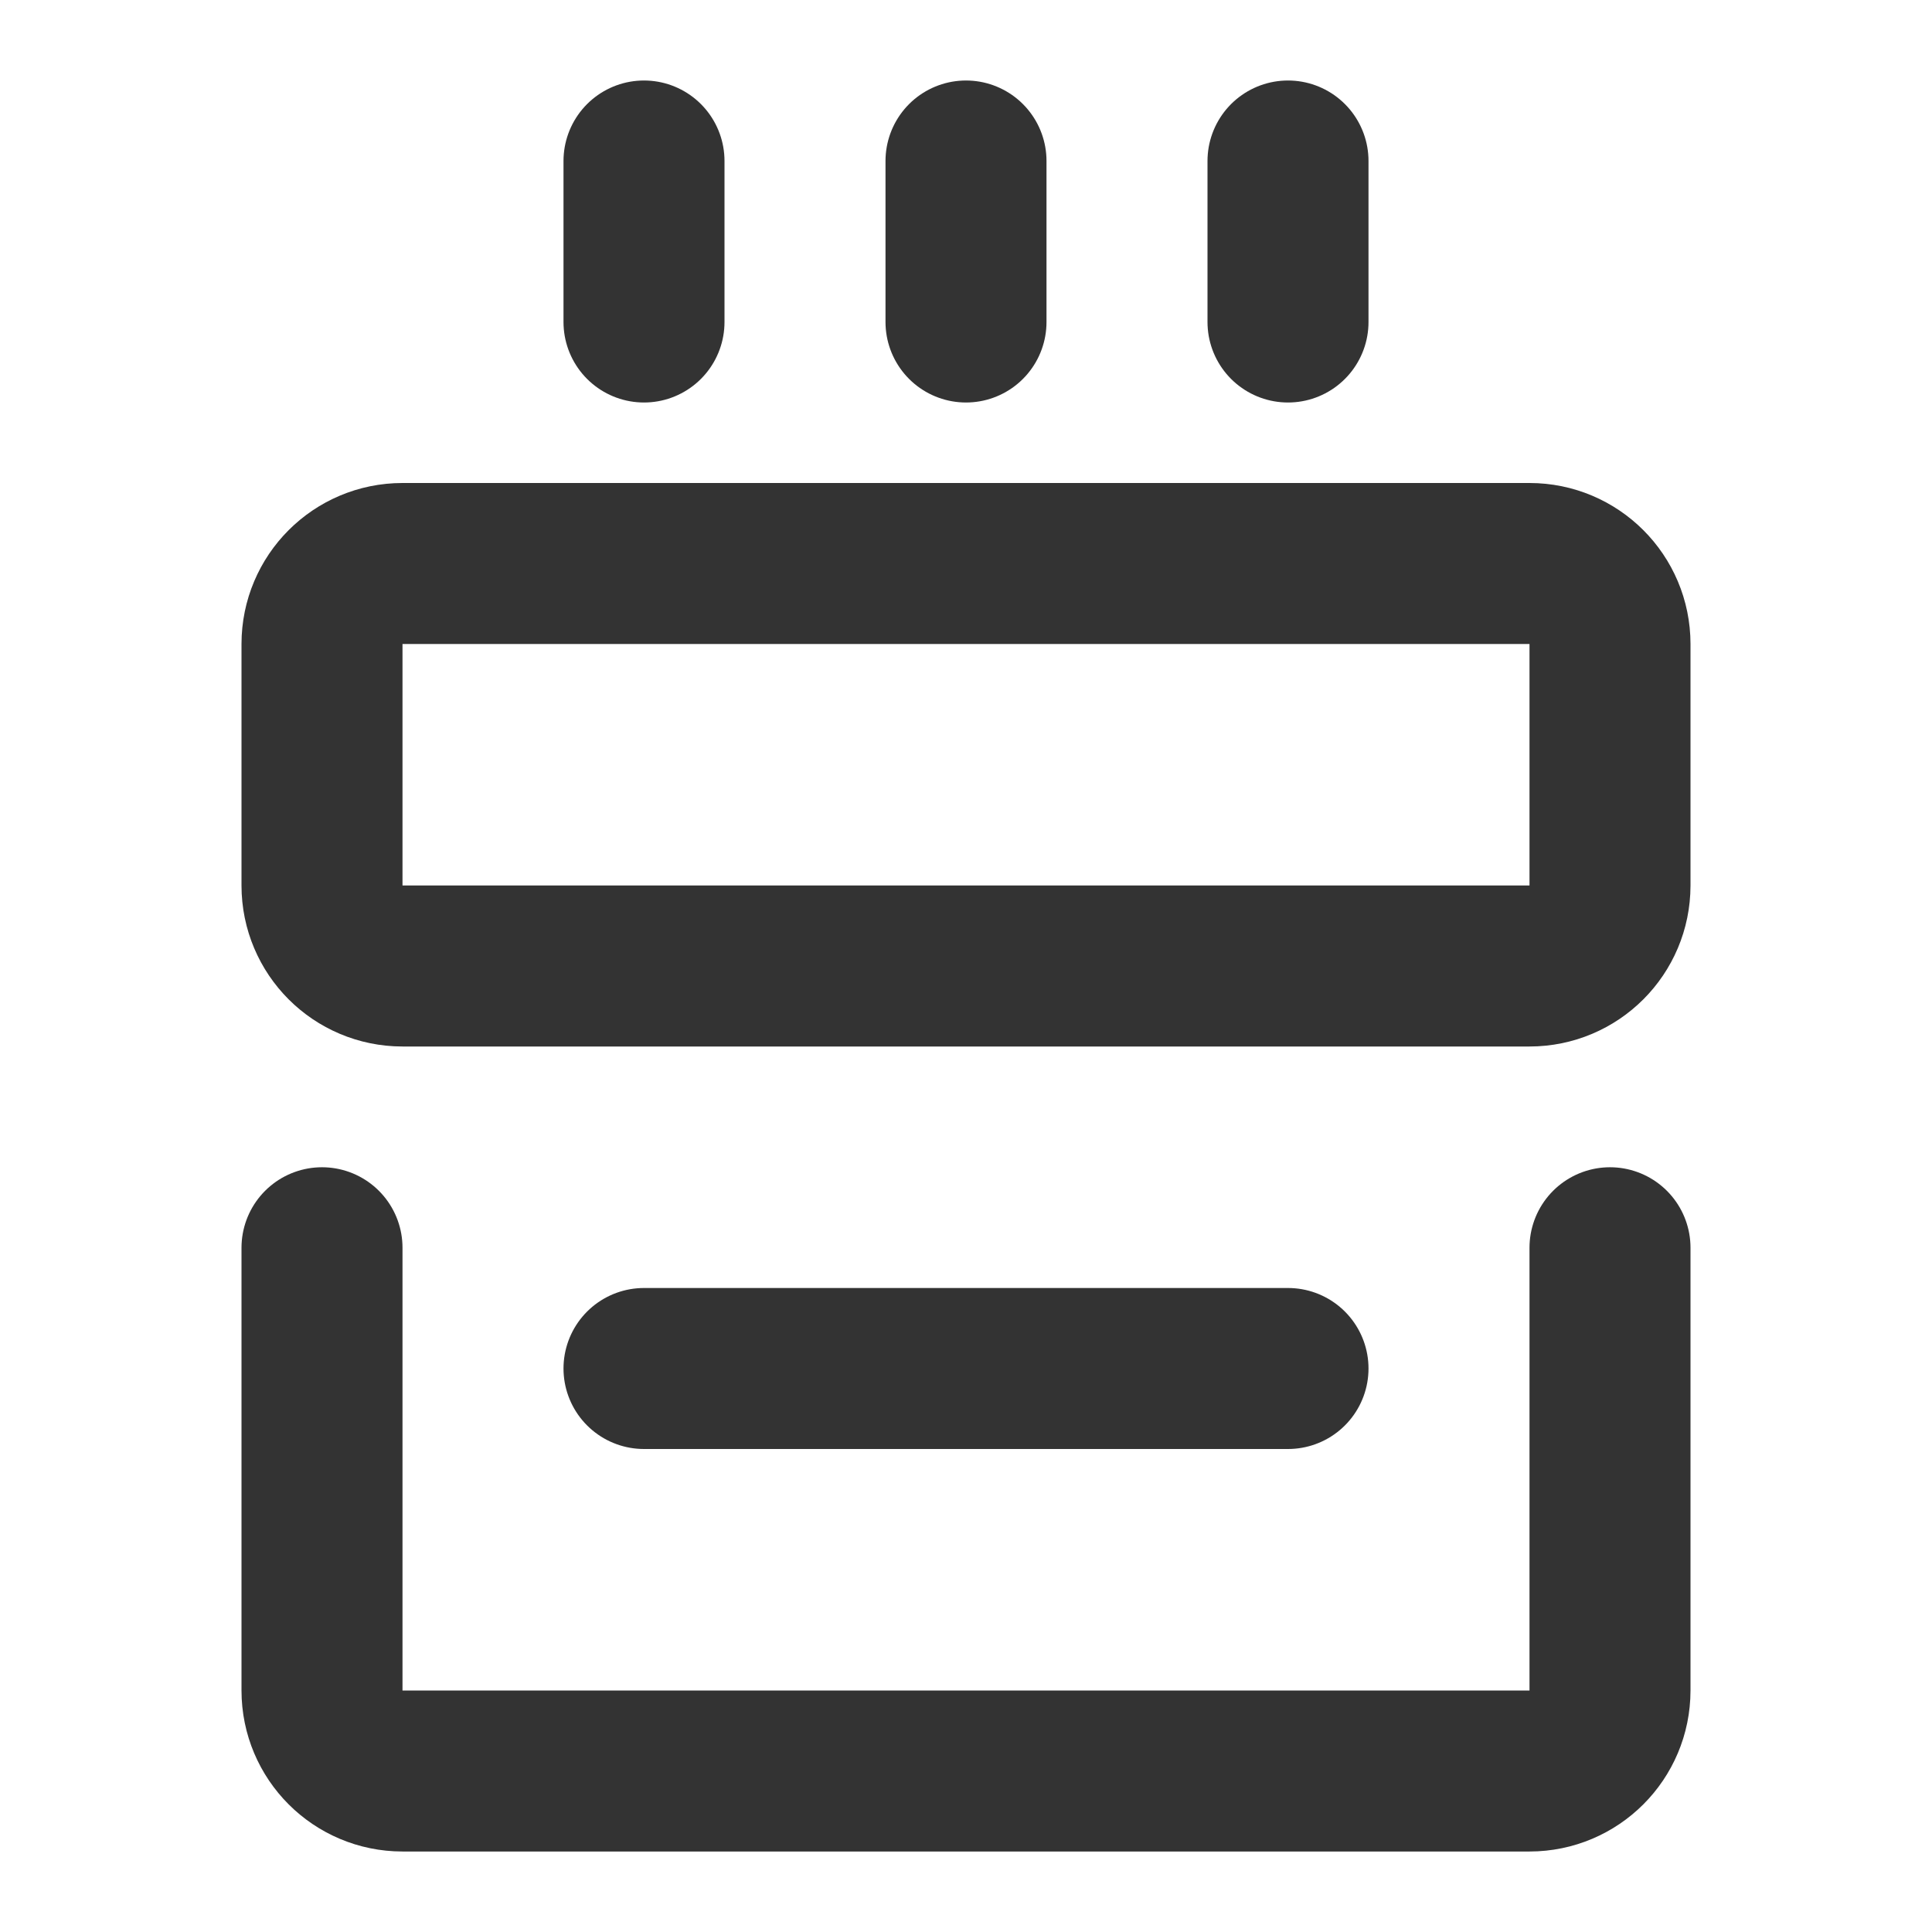 <?xml version="1.0" encoding="UTF-8"?><svg width="48" height="48" viewBox="0 0 48 48" fill="none" xmlns="http://www.w3.org/2000/svg"><path d="M8 31L8 42C8 43.105 8.895 44 10 44H38C39.105 44 40 43.105 40 42V31" stroke="#333" stroke-width="4" stroke-linecap="round" stroke-linejoin="miter"/><path d="M38 14H10C8.895 14 8 14.895 8 16L8 22C8 23.105 8.895 24 10 24H38C39.105 24 40 23.105 40 22V16C40 14.895 39.105 14 38 14Z" fill="none" stroke="#333" stroke-width="4" stroke-linejoin="miter"/><path d="M16 4V8" stroke="#333" stroke-width="4" stroke-linecap="round" stroke-linejoin="miter"/><path d="M24 4V8" stroke="#333" stroke-width="4" stroke-linecap="round" stroke-linejoin="miter"/><path d="M32 4V8" stroke="#333" stroke-width="4" stroke-linecap="round" stroke-linejoin="miter"/><path d="M16 34H32" stroke="#333" stroke-width="4" stroke-linecap="round" stroke-linejoin="miter"/></svg>